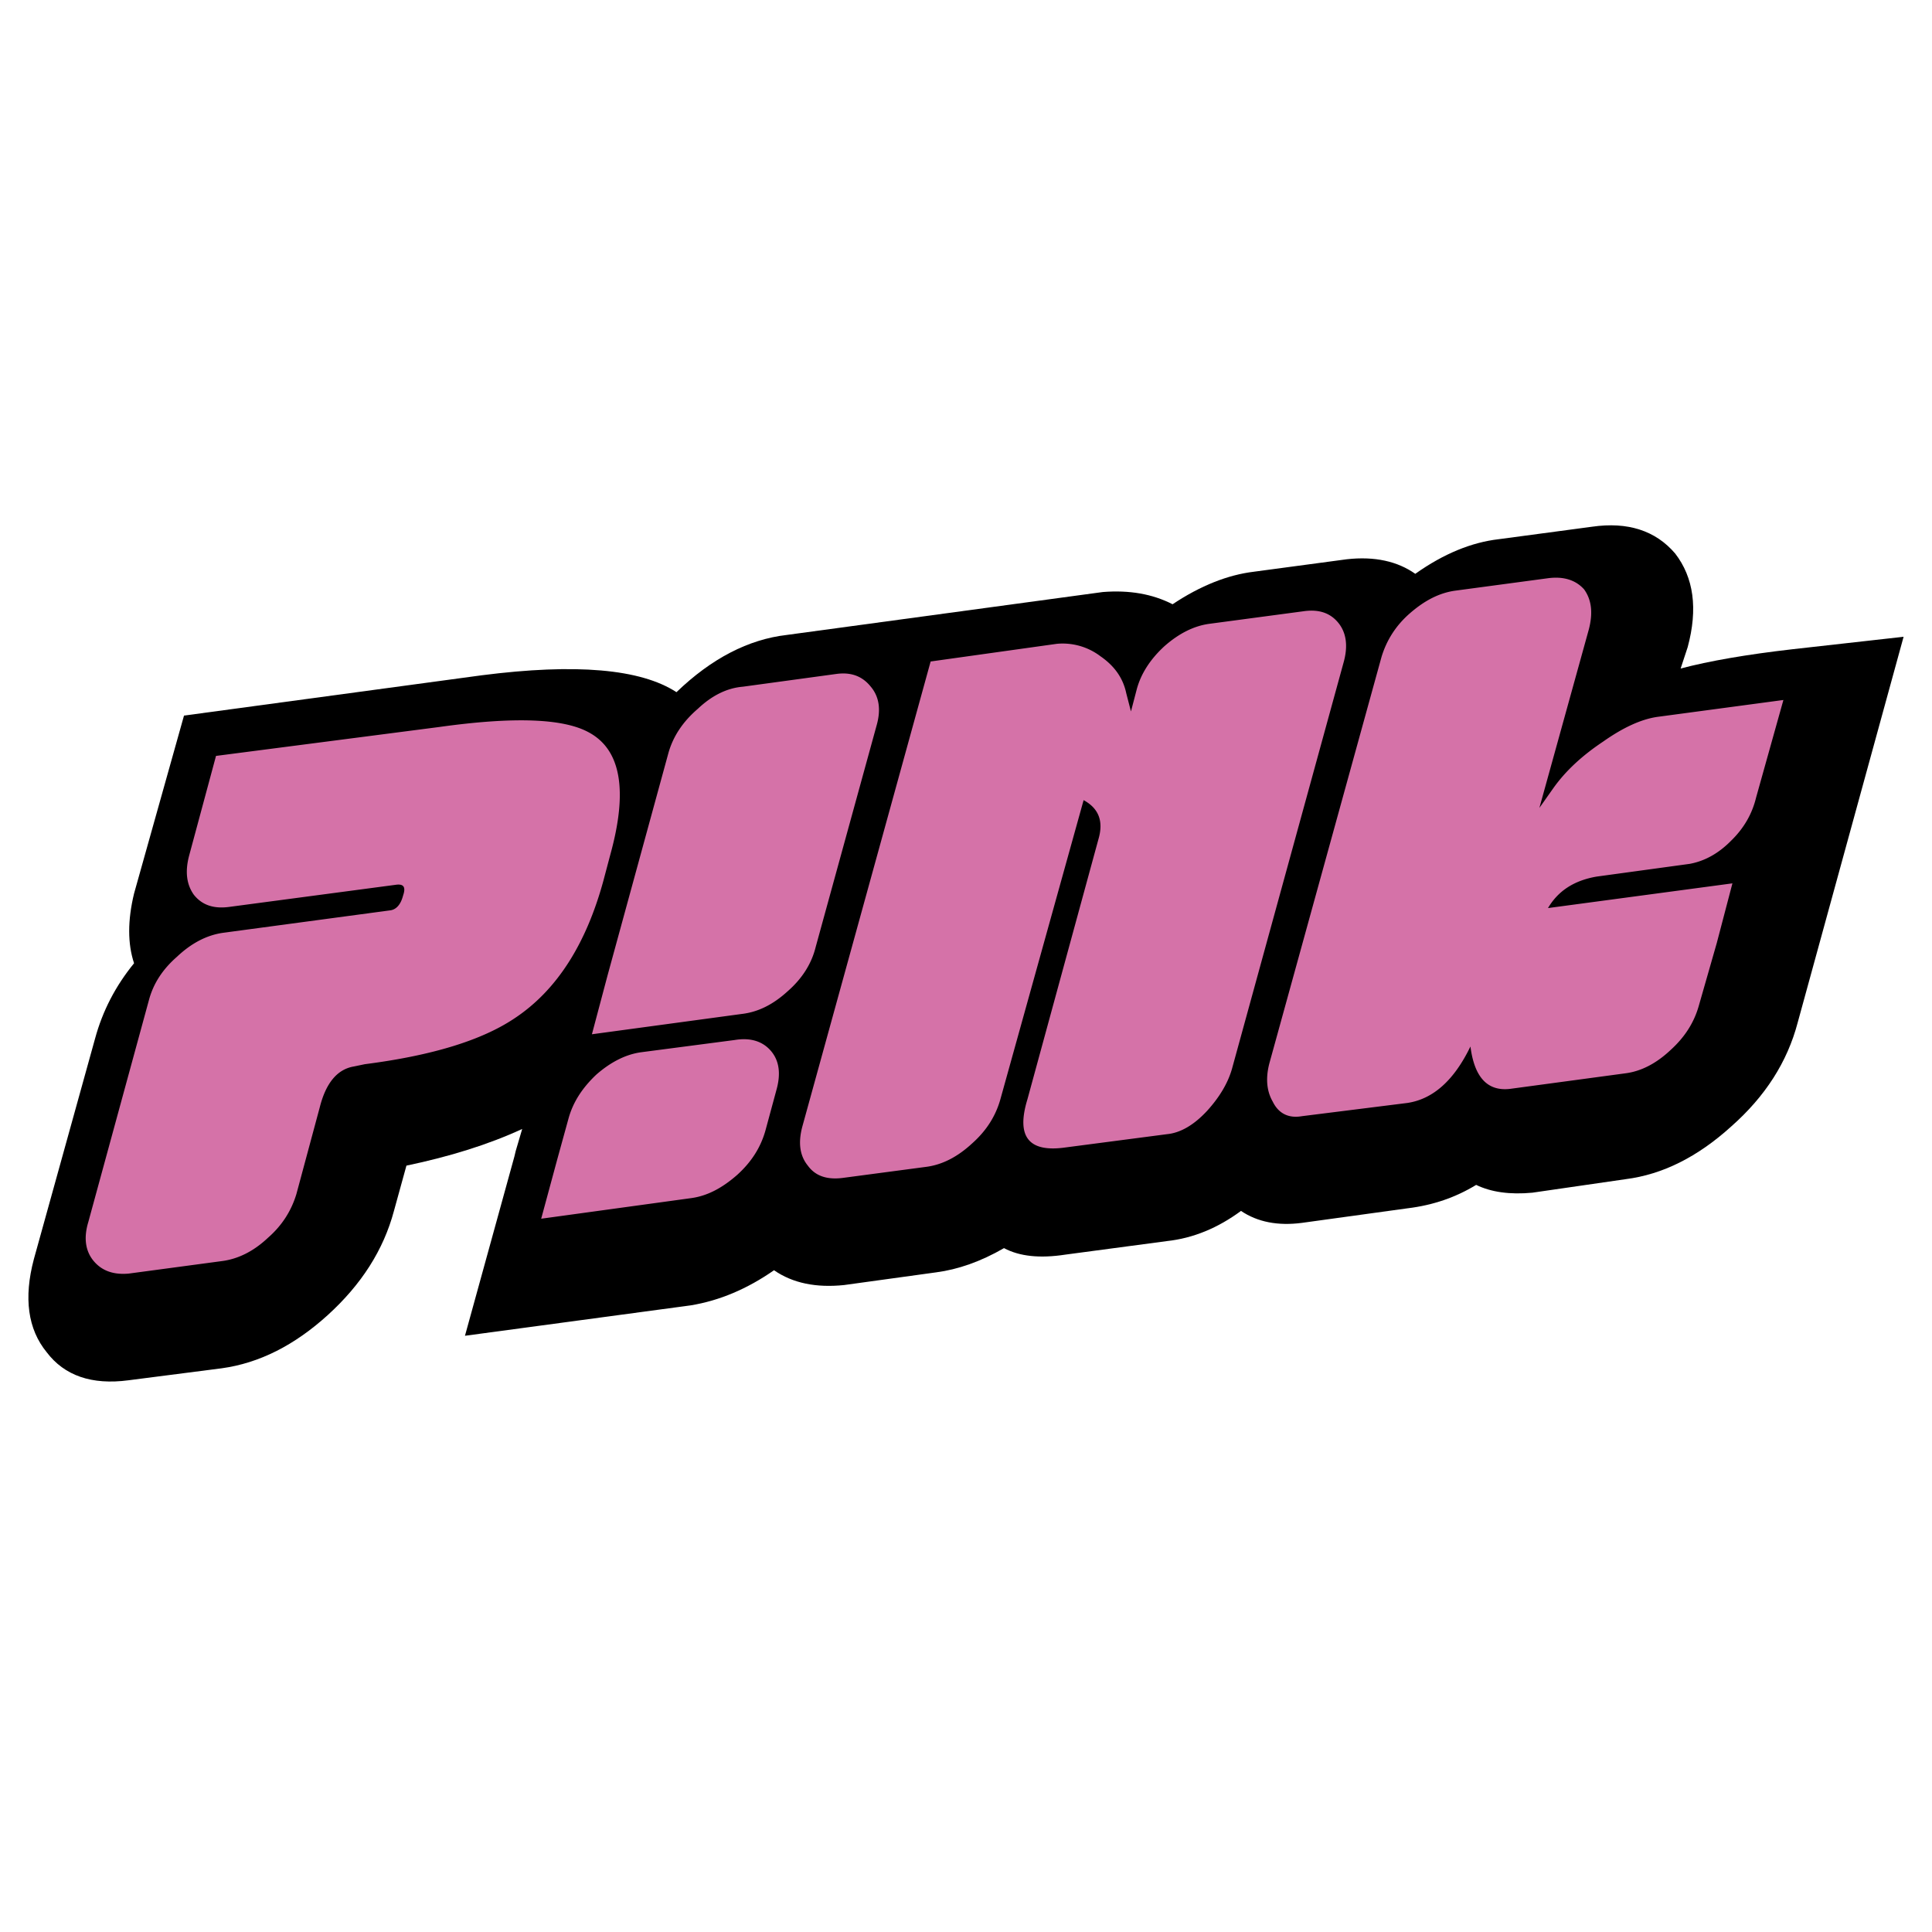 <svg xmlns="http://www.w3.org/2000/svg" width="2500" height="2500" viewBox="0 0 192.756 192.756"><g fill-rule="evenodd" clip-rule="evenodd"><path fill="#fff" d="M0 0h192.756v192.756H0V0z"/><path d="M189.922 63.531l-11.109 1.246c-4.543.52-8.279 1.168-11.135 1.921l.701-2.128c1.039-3.841.598-6.956-1.246-9.344-1.947-2.284-4.723-3.192-8.305-2.673l-9.318 1.246c-2.674.312-5.451 1.427-8.307 3.452-1.764-1.246-4.049-1.765-6.826-1.454l-9.291 1.246c-2.57.312-5.295 1.375-8.098 3.244-2.025-1.038-4.334-1.427-6.957-1.22l-31.535 4.282c-3.815.441-7.501 2.336-11.005 5.71-3.582-2.336-10.07-2.881-19.414-1.687l-29.719 4.023-4.983 17.753c-.648 2.673-.648 5.009 0 6.956-1.843 2.259-3.141 4.749-3.893 7.526l-6.1 21.984c-1.038 3.893-.597 7.008 1.272 9.293 1.765 2.336 4.49 3.295 8.176 2.803l9.292-1.195c3.764-.518 7.268-2.309 10.563-5.295 3.375-3.062 5.58-6.514 6.619-10.406l1.246-4.518c4.335-.908 8.176-2.102 11.55-3.658l-.649 2.205-.13.545-4.931 17.883 22.529-3.035c2.855-.469 5.632-1.637 8.306-3.504 1.869 1.297 4.205 1.764 6.982 1.479l9.214-1.271c2.154-.285 4.413-1.064 6.749-2.414 1.557.83 3.582 1.039 6.125.648l10.123-1.35c2.646-.285 5.111-1.324 7.396-3.01 1.66 1.115 3.686 1.504 6.072 1.193l10.539-1.453c2.568-.312 4.801-1.09 6.852-2.336 1.506.727 3.375.986 5.605.777l9.318-1.35c3.66-.467 7.164-2.205 10.537-5.268 3.375-2.984 5.582-6.412 6.619-10.355l10.566-38.491z"/><path d="M58.771 73.083c3.192 1.739 3.893 5.814 2.103 12.25l-.675 2.544c-1.739 6.359-4.672 10.953-8.876 13.73-3.296 2.205-8.253 3.711-14.924 4.568l-1.116.232c-1.661.285-2.777 1.688-3.375 4.049l-2.335 8.67c-.493 1.635-1.402 3.113-2.829 4.359-1.428 1.35-2.985 2.129-4.62 2.336l-9.292 1.246c-1.479.131-2.647-.26-3.478-1.246-.805-.959-1.038-2.258-.545-3.893l6.047-22.139c.441-1.662 1.376-3.09 2.803-4.335 1.427-1.35 2.958-2.154 4.594-2.388l16.611-2.232c.649-.052 1.116-.571 1.35-1.479.285-.831.078-1.168-.649-1.09l-16.611 2.206c-1.609.234-2.777-.155-3.608-1.194-.727-1.012-.908-2.31-.467-3.945l2.673-9.915 22.243-2.881c7.397-1.036 12.407-.881 14.976.547zM77.458 108.771l-1.09 4.021c-.467 1.662-1.375 3.115-2.803 4.412-1.532 1.35-3.037 2.129-4.646 2.338l-14.924 2.049 1.609-5.943 1.116-4.049c.441-1.609 1.35-3.037 2.777-4.387 1.428-1.246 2.933-2.023 4.49-2.232l9.318-1.219c1.583-.26 2.803.129 3.634 1.115.805.962.987 2.259.519 3.895zM60.614 97.324l6.073-22.191c.467-1.661 1.428-3.115 2.933-4.413 1.427-1.35 2.933-2.077 4.49-2.207l9.318-1.271c1.505-.208 2.622.233 3.452 1.271.831.987 1.038 2.284.571 3.894l-6.074 22.088c-.415 1.687-1.375 3.167-2.803 4.413-1.479 1.35-2.985 2.076-4.594 2.258l-14.924 2.023 1.558-5.865zM92.85 65.997l-12.796 46.382c-.441 1.635-.259 2.932.545 3.918.753 1.039 1.921 1.428 3.504 1.221l8.409-1.115c1.583-.234 3.062-1.014 4.49-2.336 1.428-1.273 2.336-2.727 2.805-4.387l8.305-29.849c1.531.831 1.998 2.128 1.48 3.894l-7.086 25.956c-1.143 3.736.129 5.32 3.789 4.801l10.123-1.324c1.35-.129 2.697-.908 4.021-2.336 1.221-1.35 2.051-2.725 2.467-4.152l11.135-40.542c.467-1.635.285-2.933-.441-3.893-.83-1.09-2.025-1.479-3.582-1.246l-9.344 1.246c-1.559.208-3.037.96-4.465 2.206-1.428 1.298-2.387 2.777-2.803 4.361l-.57 2.18-.469-1.817c-.311-1.479-1.141-2.699-2.568-3.685a6.241 6.241 0 0 0-4.361-1.246L92.85 65.997zM177.93 69.838l-12.588 1.687c-1.584.233-3.373 1.038-5.398 2.465-2.025 1.35-3.686 2.855-4.932 4.594l-1.428 2.024 4.932-17.805c.441-1.687.26-2.984-.467-3.997-.83-.935-2.051-1.323-3.607-1.116l-9.293 1.246c-1.609.234-3.062 1.013-4.49 2.258s-2.336 2.725-2.828 4.36l-11.188 40.542c-.389 1.506-.26 2.777.338 3.814.57 1.168 1.557 1.688 2.906 1.453l10.539-1.322c2.568-.391 4.646-2.258 6.281-5.633.389 3.062 1.688 4.49 3.945 4.23l11.549-1.557c1.557-.207 3.062-.986 4.49-2.336 1.428-1.299 2.336-2.752 2.803-4.412l1.791-6.256 1.559-5.944-18.402 2.466c1.012-1.713 2.596-2.751 4.854-3.141l9.291-1.271c1.531-.286 2.908-1.064 4.152-2.336 1.273-1.246 2.078-2.674 2.467-4.283l2.724-9.73z" fill="#d572a8"/></g></svg>